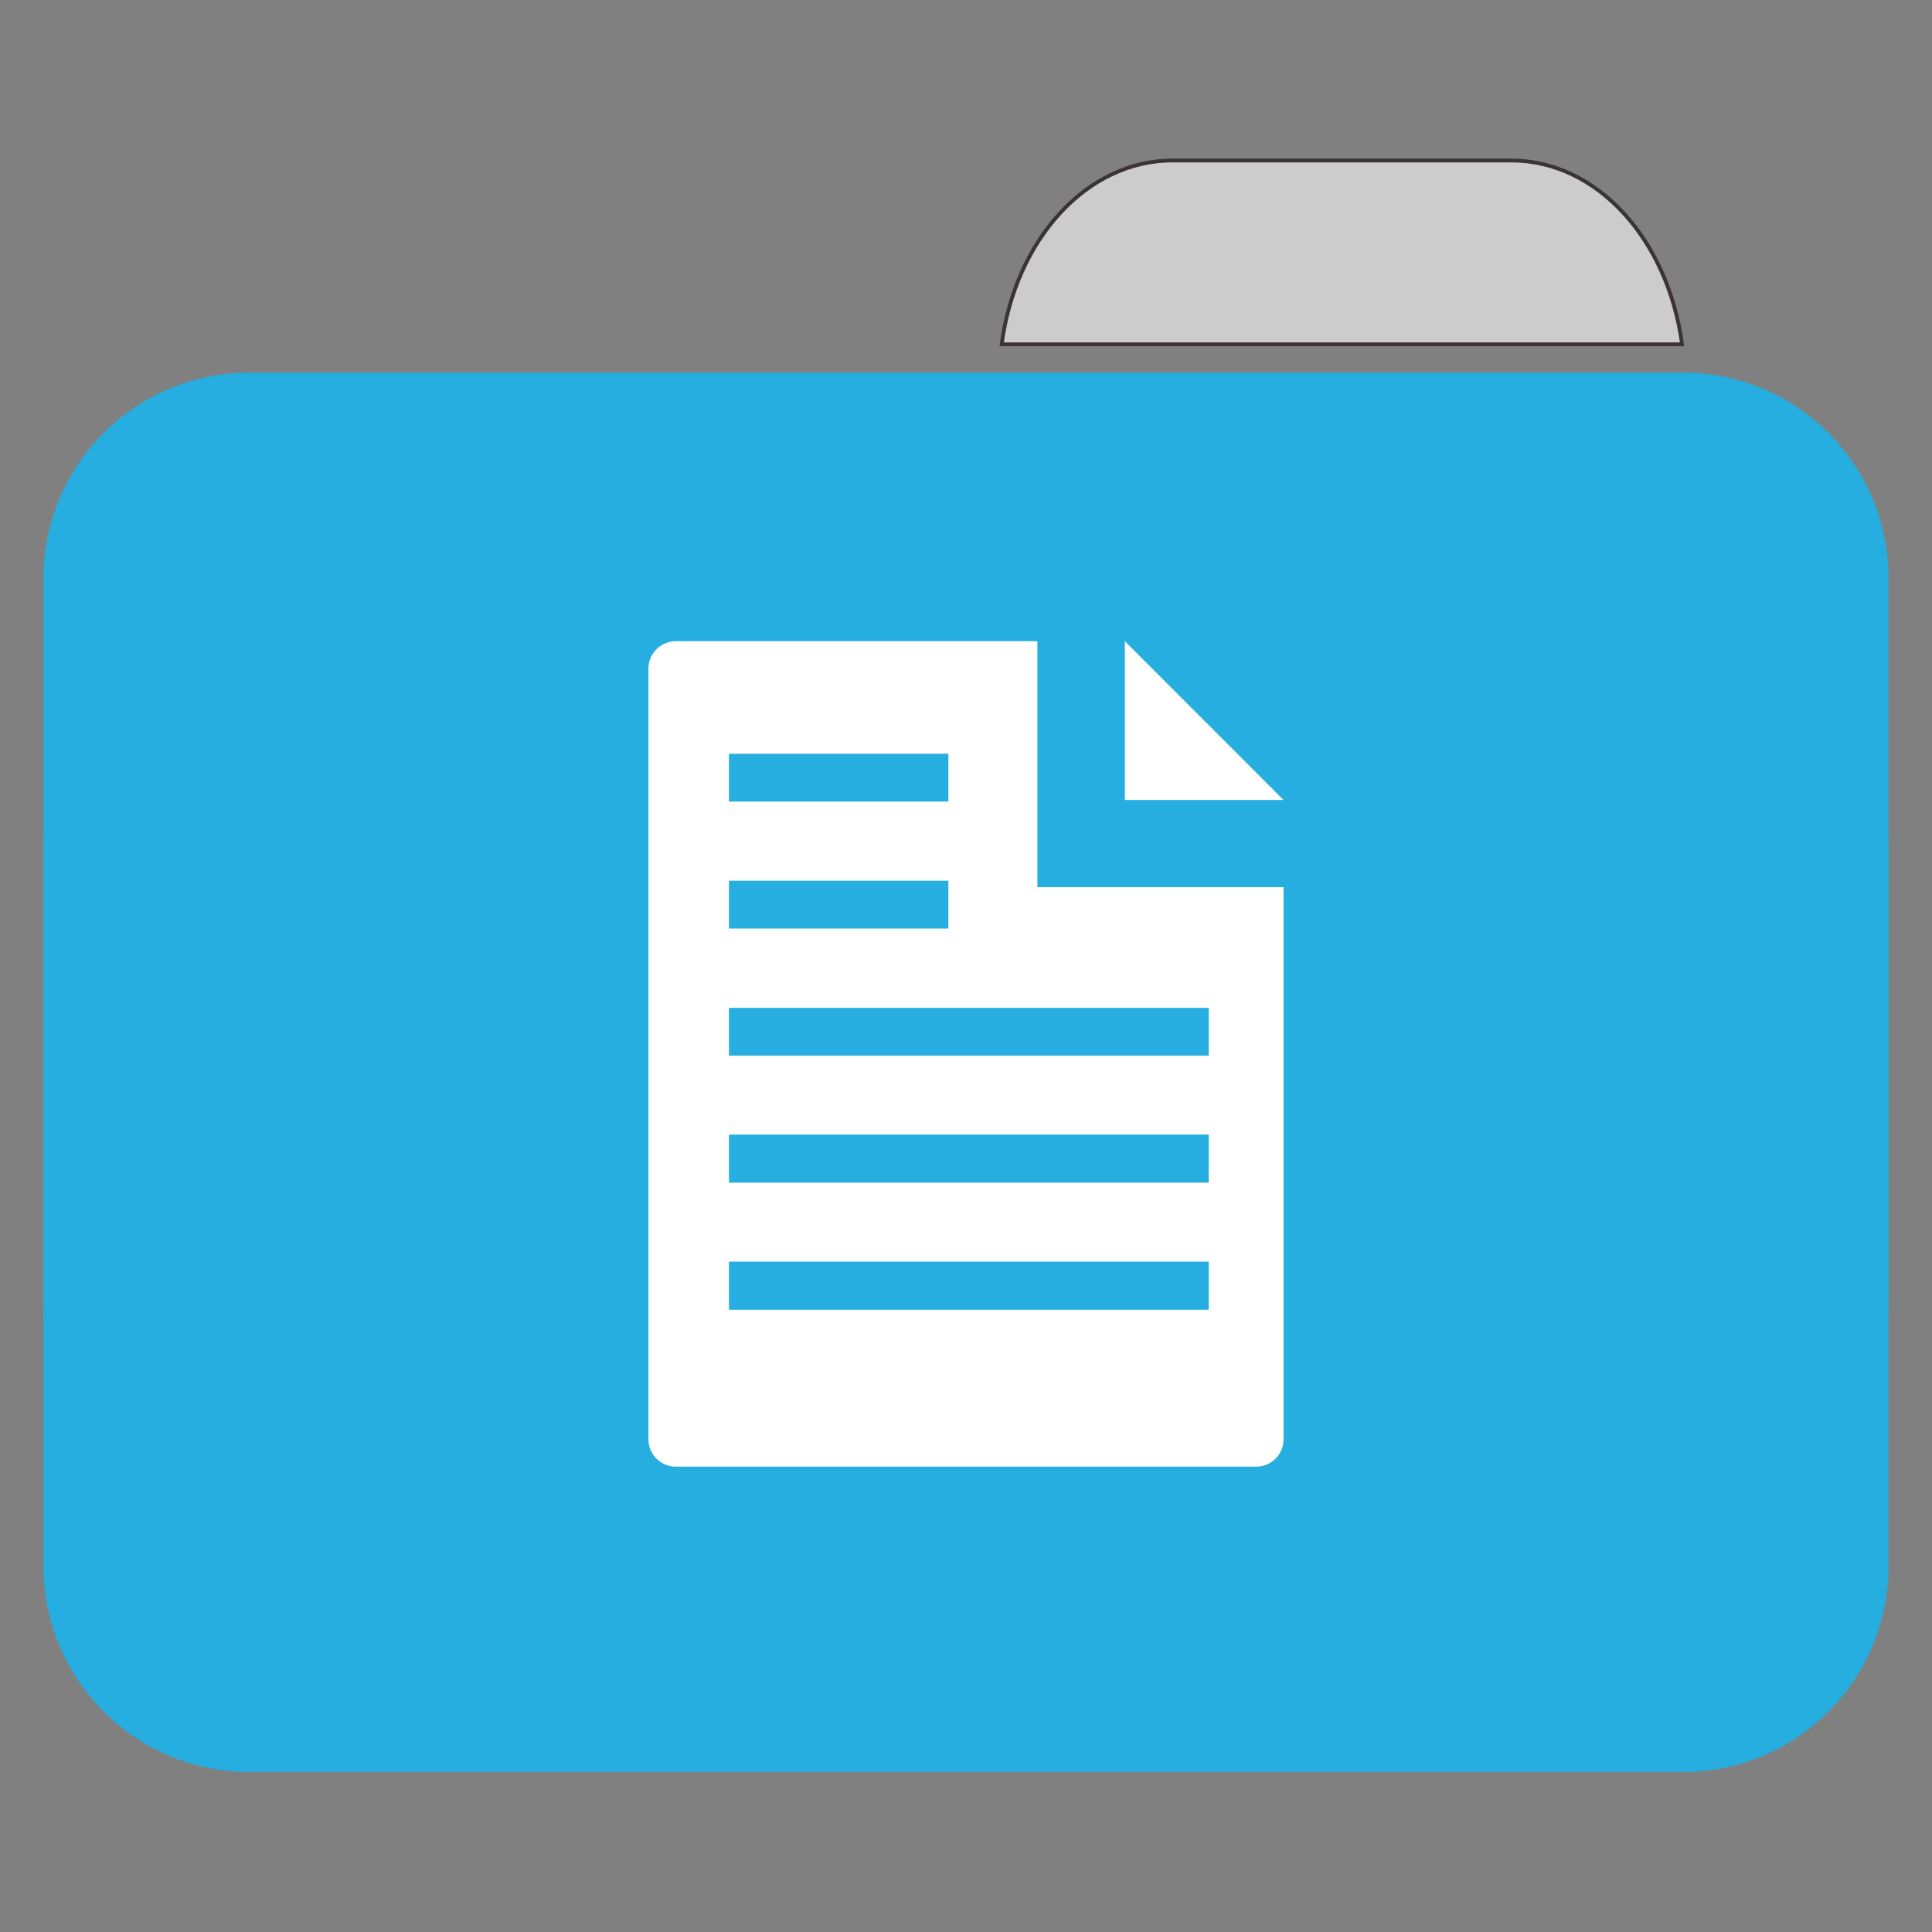 <svg xmlns="http://www.w3.org/2000/svg" width="24" height="24"><rect width="100%" height="100%" fill="#808080" stroke="none"/><path style="fill-rule:nonzero;fill:#ccc;fill-opacity:1;stroke-width:1;stroke-linecap:butt;stroke-linejoin:miter;stroke:#3b3434;stroke-opacity:1;stroke-miterlimit:4" d="M309.917 42.417c-22.75 0-41.5 20.916-45.167 48.583h179.833c-3.75-27.667-22.416-48.583-45.166-48.583zm0 0" transform="scale(.047)"/><path style="stroke:none;fill-rule:nonzero;fill:#25aedf;fill-opacity:1" d="M3.09 4.629h17.82c1.41 0 2.55 1.144 2.55 2.559v8.976a2.553 2.553 0 0 1-2.55 2.559H3.09a2.553 2.553 0 0 1-2.55-2.559V7.187A2.553 2.553 0 0 1 3.09 4.63zm0 0"/><path style="stroke:none;fill-rule:nonzero;fill:#25aedf;fill-opacity:1" d="M3.09 7.918h17.82c1.41 0 2.55 1.144 2.55 2.559v8.976c0 1.41-1.14 2.559-2.55 2.559H3.09a2.556 2.556 0 0 1-2.55-2.559v-8.976a2.553 2.553 0 0 1 2.55-2.559zm0 0"/><path style="stroke:none;fill-rule:nonzero;fill:#fff;fill-opacity:1" d="M8.398 7.965a.342.342 0 0 0-.343.344v9.566a.34.34 0 0 0 .343.344h7.204a.34.34 0 0 0 .343-.344V11.02h-3.058V7.965zm.657 1.398h2.726v.594H9.055zm0 1.578h2.726v.594H9.055zm0 1.579h5.96v.593h-5.96zm0 1.574h5.96v.597h-5.96zm0 1.578h5.96v.598h-5.96zm0 0"/><path style="stroke:none;fill-rule:nonzero;fill:#fff;fill-opacity:1" d="M13.973 7.965v1.973h1.972m-1.972-1.973"/></svg>